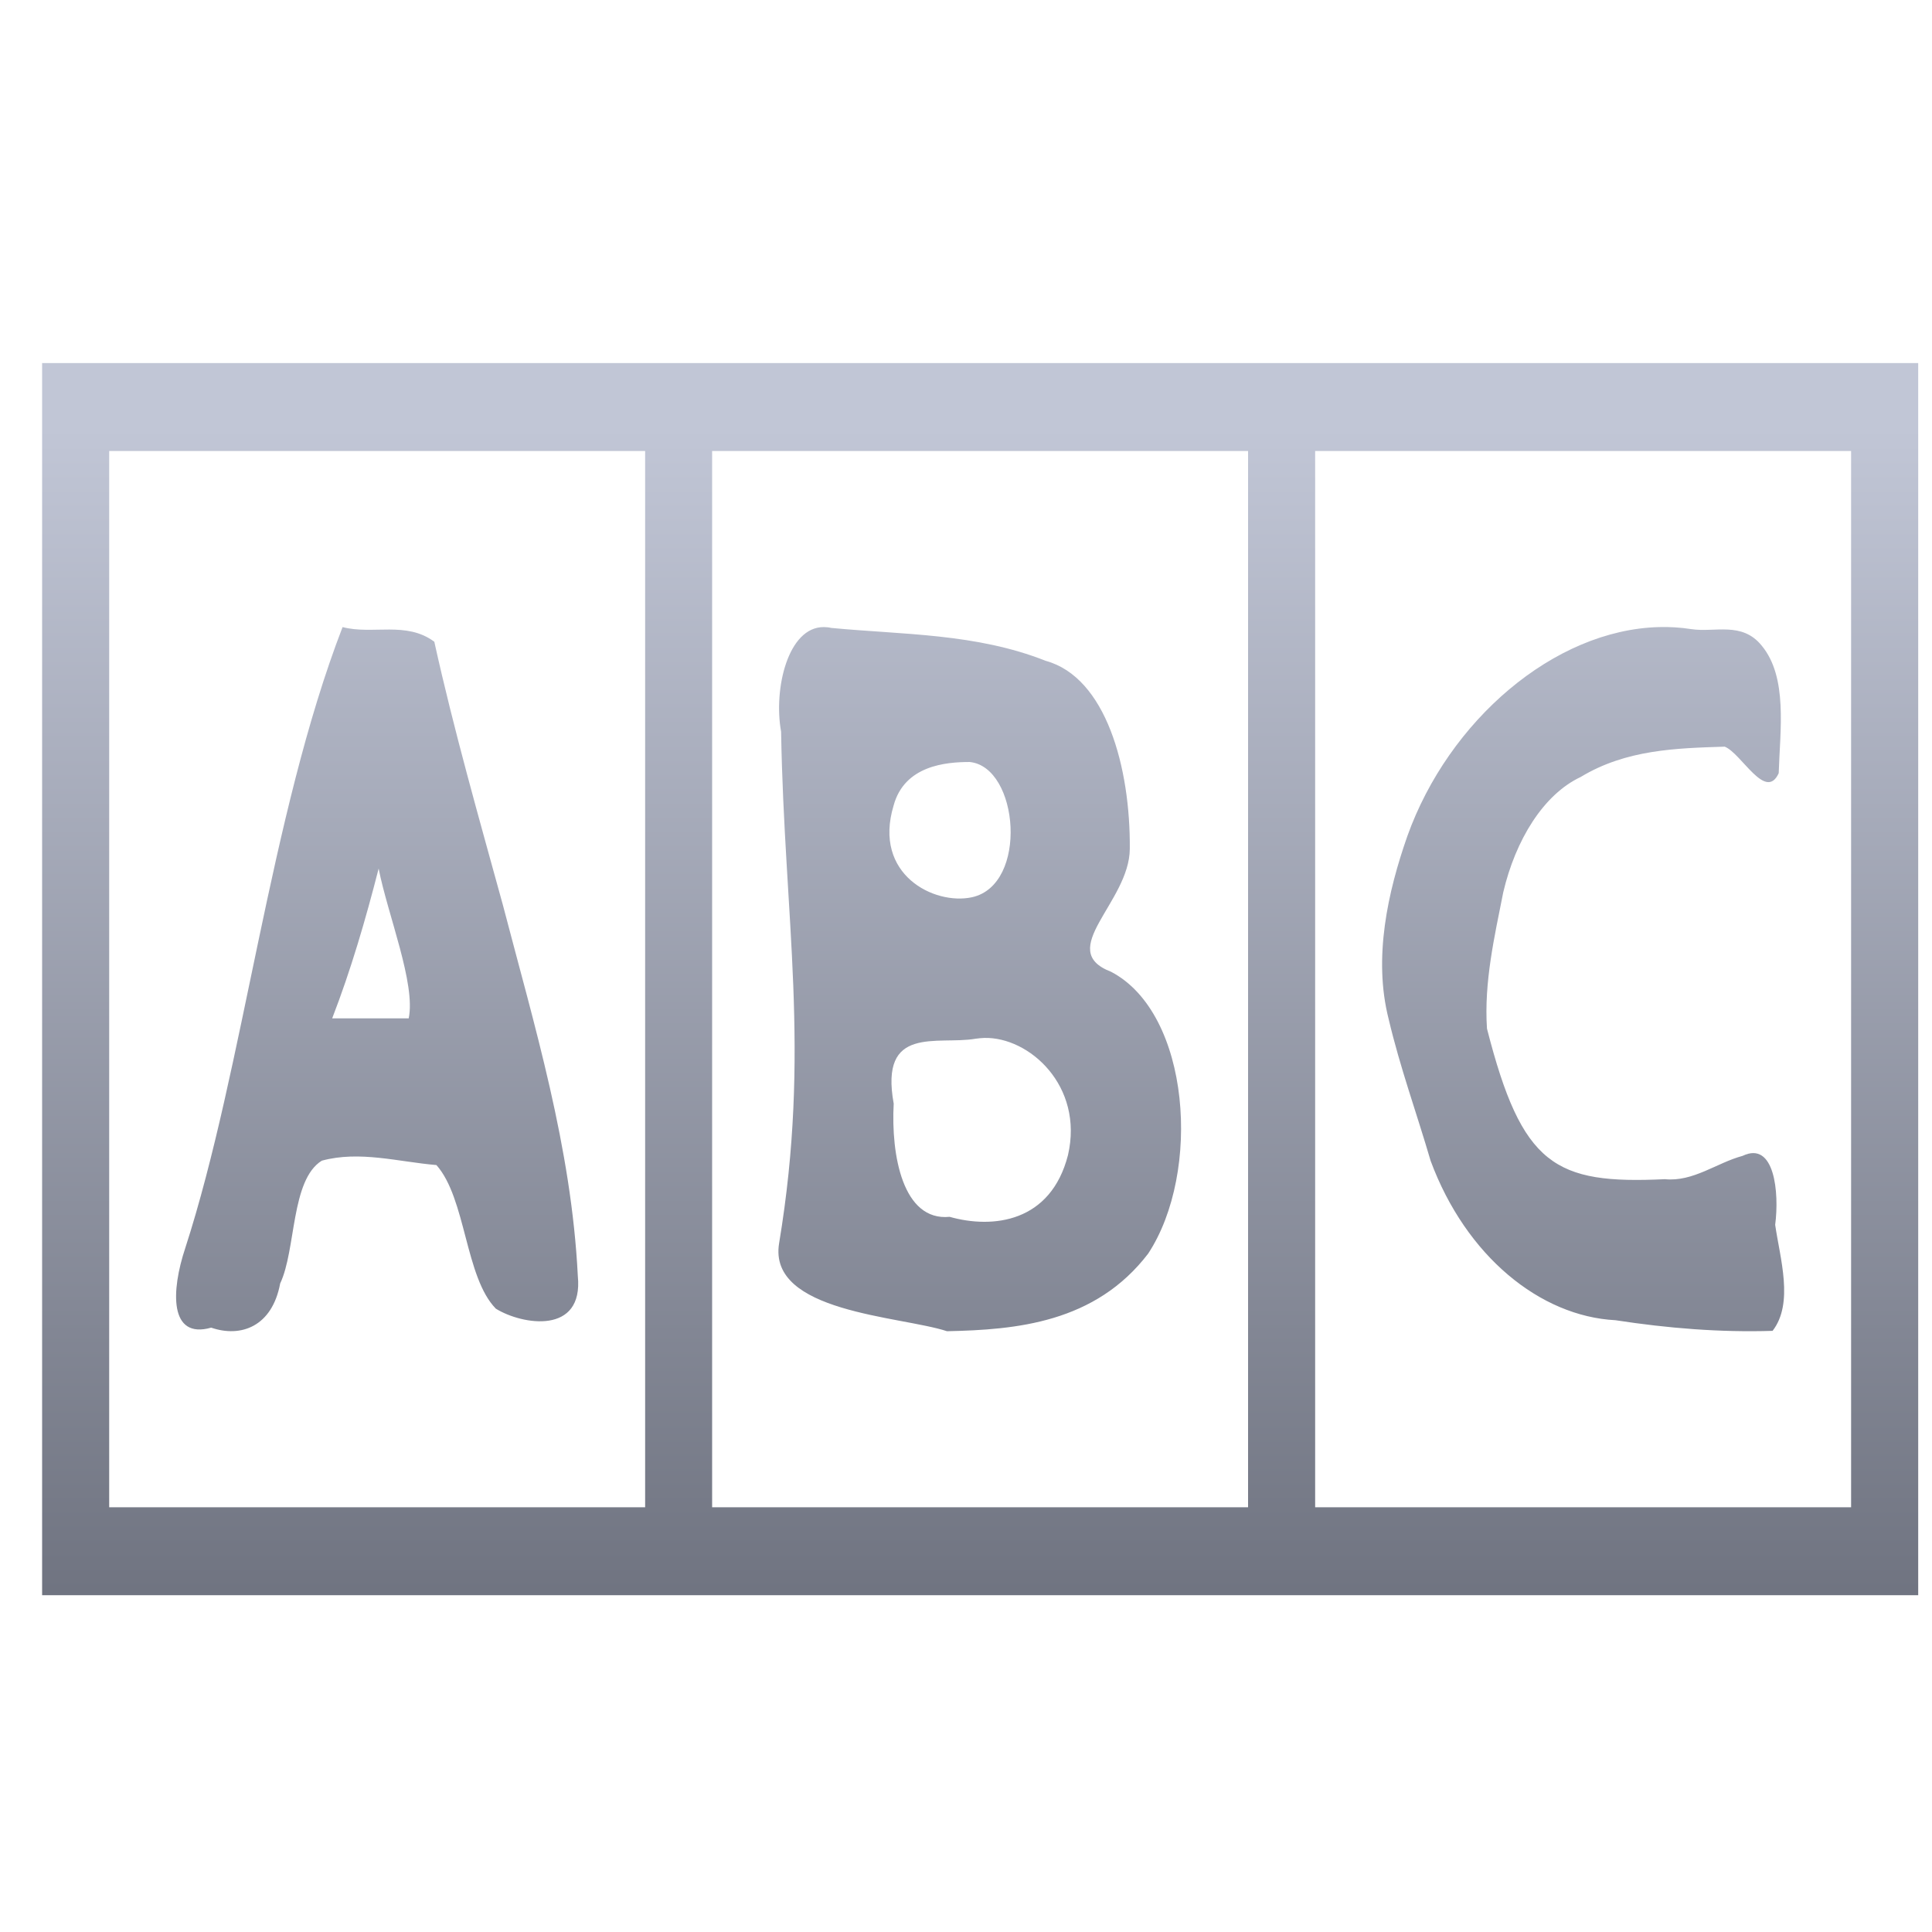 <svg xmlns="http://www.w3.org/2000/svg" xmlns:xlink="http://www.w3.org/1999/xlink" width="64" height="64" viewBox="0 0 64 64" version="1.1"><defs><linearGradient id="linear0" gradientUnits="userSpaceOnUse" x1="0" y1="0" x2="0" y2="1" gradientTransform="matrix(60.657,0,0,38.887,0.507,14.219)"><stop offset="0" style="stop-color:#c1c6d6;stop-opacity:1;"/><stop offset="1" style="stop-color:#6f7380;stop-opacity:1;"/></linearGradient></defs><g id="surface1"><path style=" stroke:none;fill-rule:nonzero;fill:url(#linear0);" d="M 1.395 12.027 L 1.395 52.844 L 63.543 52.844 L 63.543 12.027 Z M 3.617 14.941 L 21.371 14.941 L 21.371 49.93 L 3.617 49.93 Z M 23.59 14.941 L 41.344 14.941 L 41.344 49.93 L 23.59 49.93 Z M 43.566 14.941 L 61.32 14.941 L 61.32 49.93 L 43.566 49.93 Z M 11.348 20.773 C 8.93 27.039 8.07 35.371 6.137 41.344 C 5.664 42.766 5.602 44.375 6.996 43.98 C 7.984 44.32 9.016 43.941 9.281 42.516 C 9.812 41.398 9.629 39.09 10.66 38.449 C 11.914 38.109 13.195 38.488 14.457 38.594 C 15.441 39.703 15.406 42.312 16.426 43.352 C 17.305 43.895 19.336 44.223 19.141 42.27 C 18.93 38 17.703 33.98 16.656 29.969 C 15.863 27.082 15.039 24.207 14.387 21.258 C 13.453 20.566 12.352 21.035 11.348 20.773 Z M 27.293 20.773 C 26.105 20.762 25.617 22.816 25.875 24.238 C 25.98 30.445 26.867 34.812 25.809 41.184 C 25.43 43.48 29.816 43.59 31.371 44.098 C 33.668 44.051 36.281 43.82 38.035 41.527 C 39.801 38.84 39.441 33.57 36.805 32.191 C 34.941 31.477 37.414 29.891 37.426 28.121 C 37.449 25.426 36.637 22.438 34.641 21.891 C 32.332 20.977 29.914 21.027 27.539 20.801 C 27.453 20.781 27.371 20.773 27.293 20.773 Z M 54.949 20.773 C 51.48 20.867 47.992 23.867 46.621 27.695 C 45.973 29.543 45.484 31.73 46 33.754 C 46.379 35.367 46.934 36.887 47.391 38.453 C 48.562 41.613 51.02 43.605 53.516 43.734 C 55.242 44 56.98 44.141 58.719 44.086 C 59.43 43.168 58.965 41.684 58.805 40.574 C 58.945 39.508 58.785 37.781 57.727 38.289 C 56.867 38.52 56.09 39.156 55.152 39.062 C 51.504 39.234 50.418 38.617 49.258 34.074 C 49.156 32.531 49.508 31.023 49.797 29.559 C 50.203 27.828 51.125 26.32 52.363 25.738 C 53.867 24.828 55.527 24.785 57.133 24.734 C 57.688 24.953 58.488 26.559 58.922 25.613 C 58.965 24.191 59.23 22.434 58.355 21.383 C 57.699 20.578 56.805 20.961 56.023 20.84 C 55.668 20.785 55.309 20.762 54.949 20.773 Z M 32.121 25.242 C 33.754 25.402 34.074 29.316 32.195 29.723 C 30.949 29.992 28.91 28.973 29.602 26.684 C 29.961 25.359 31.332 25.242 32.121 25.242 Z M 12.543 28.773 C 12.844 30.305 13.777 32.586 13.539 33.734 L 11.004 33.734 C 11.621 32.141 12.109 30.469 12.543 28.773 Z M 32.605 34.383 C 34.094 34.344 35.906 35.973 35.379 38.262 C 34.809 40.492 32.895 40.715 31.457 40.309 C 29.906 40.461 29.512 38.266 29.605 36.559 C 29.129 33.938 31.047 34.625 32.312 34.41 C 32.41 34.395 32.504 34.387 32.605 34.383 Z M 32.605 34.383 "/></g></svg>
